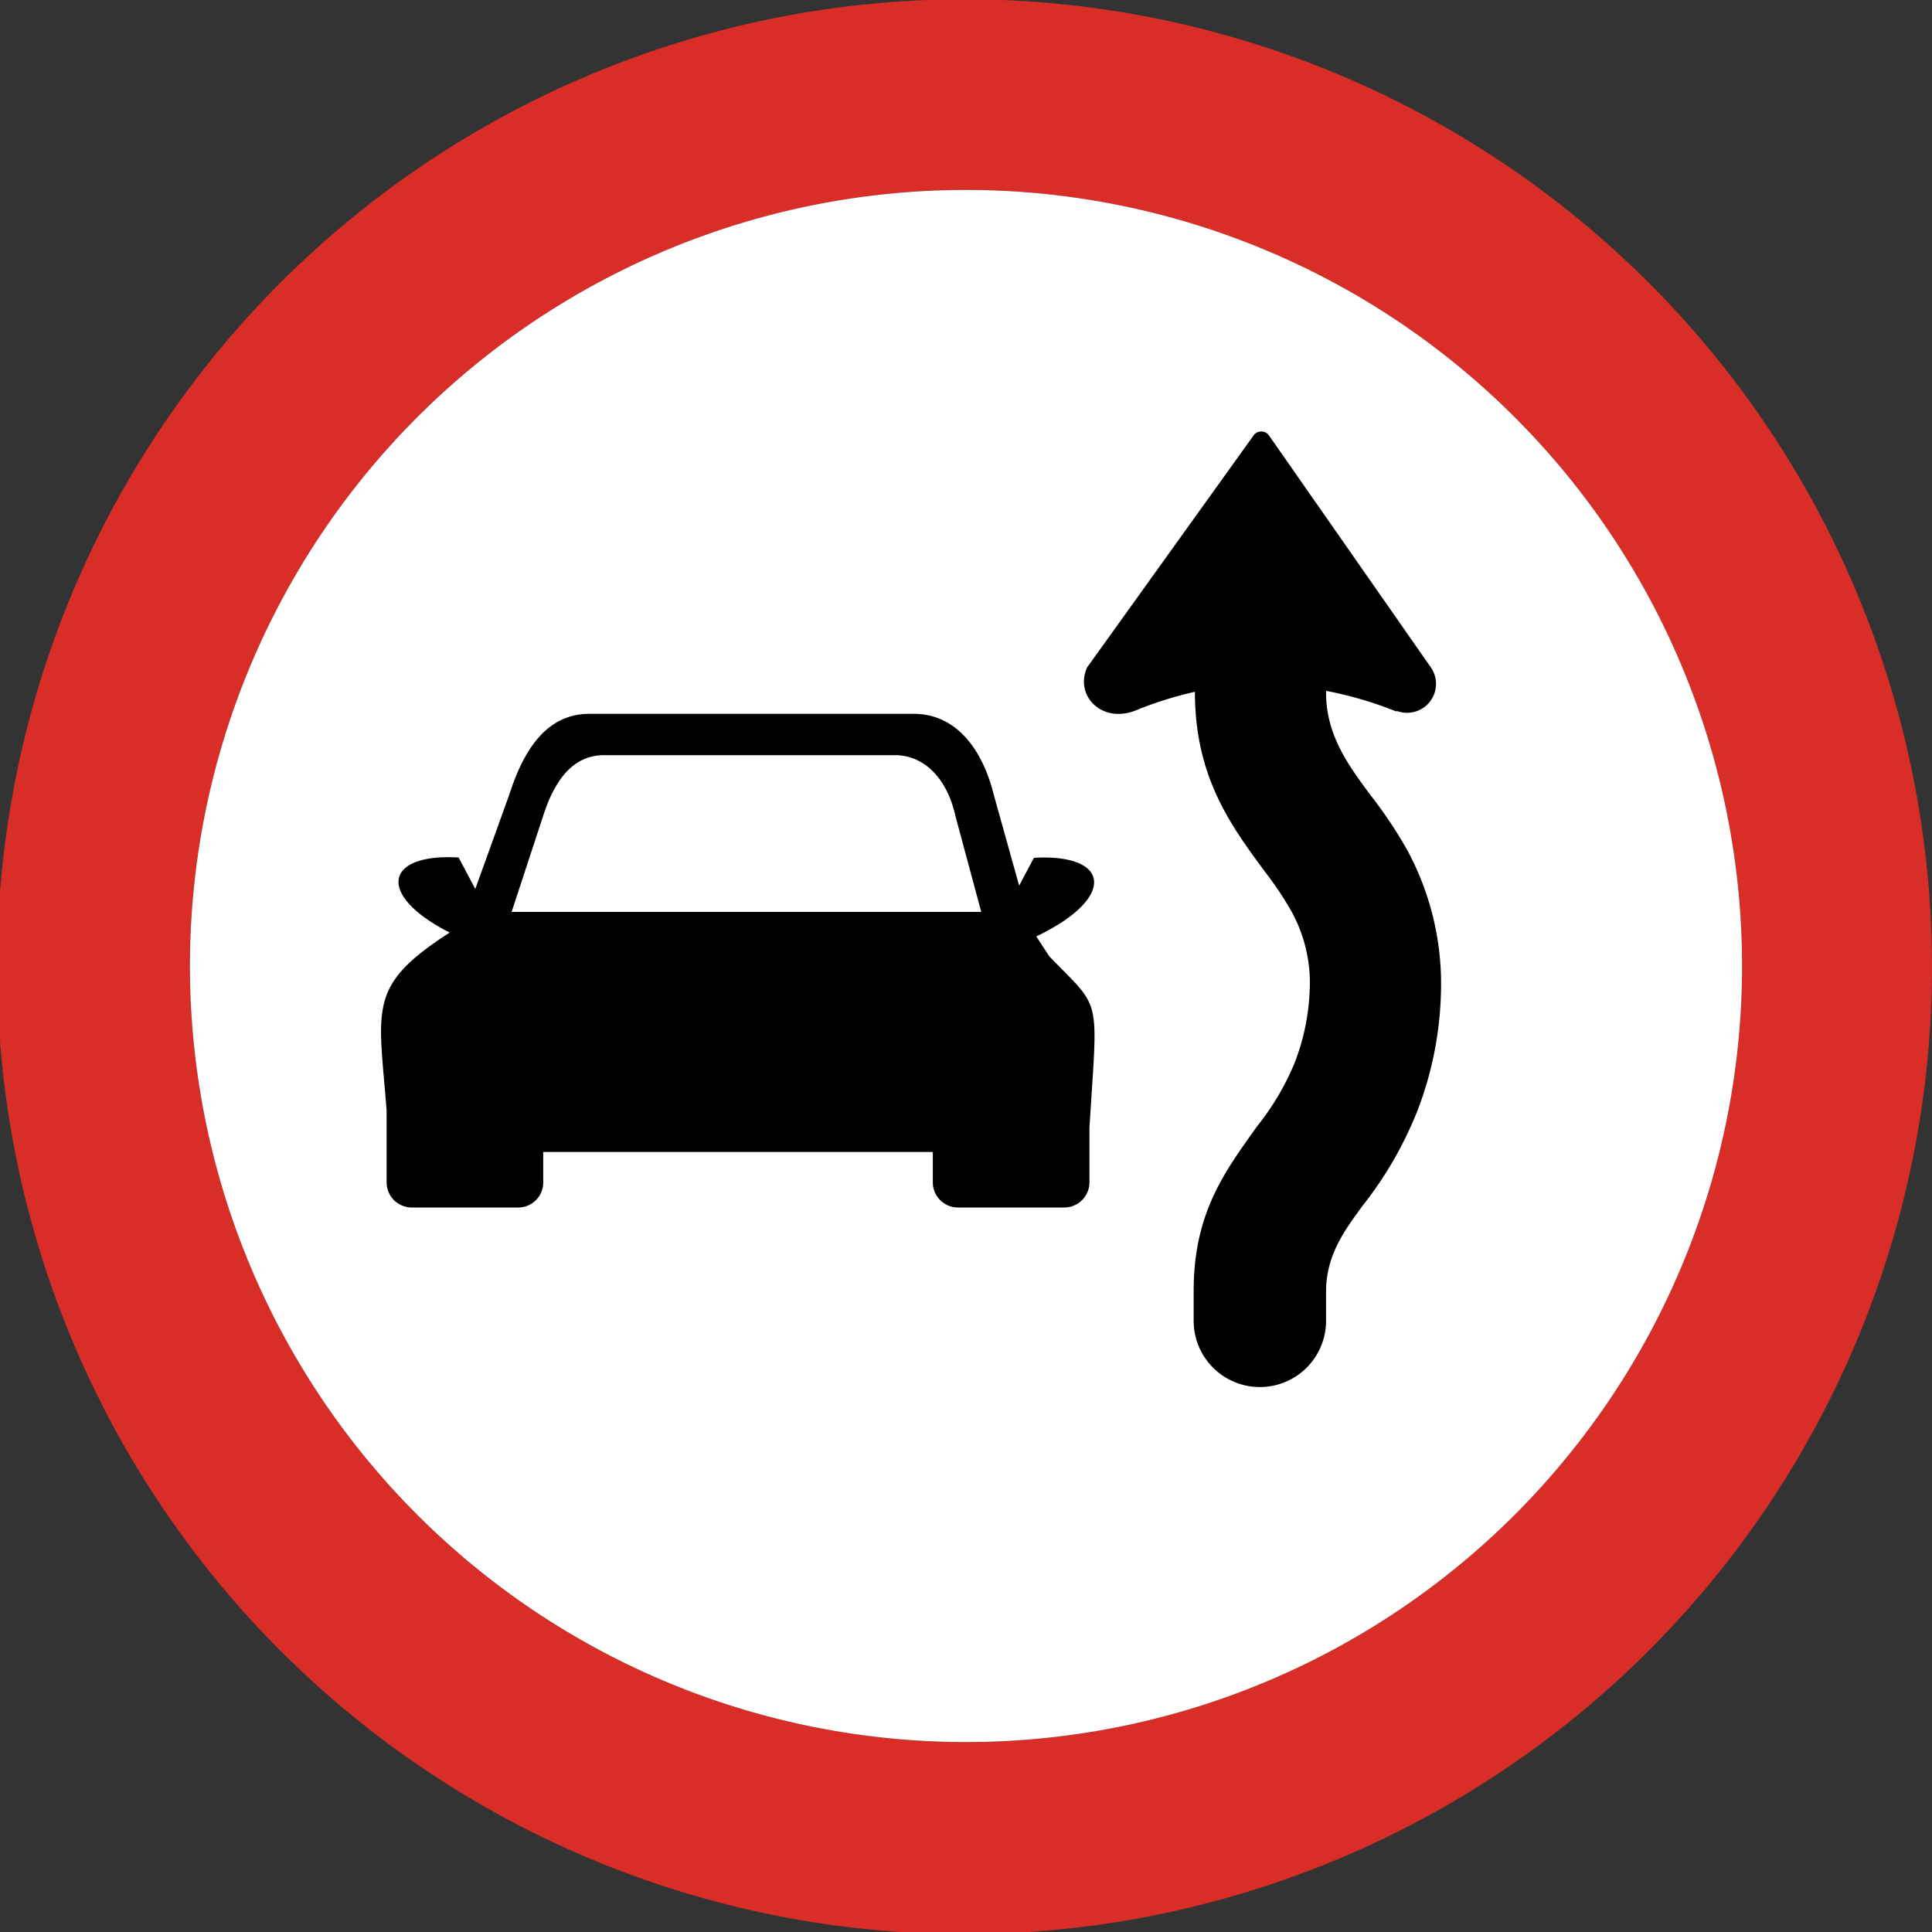 <svg id="Layer_1" data-name="Layer 1" xmlns="http://www.w3.org/2000/svg" viewBox="0 0 122.88 122.88"><rect x="0" y="0" width="122.88" height="122.88" fill="#333333" stroke="none"/><defs><style>.cls-1{fill:#d92d27;}.cls-1,.cls-2,.cls-3{fill-rule:evenodd;}.cls-2{fill:#fff;}</style></defs><title>overtake-sign</title><path class="cls-1" d="M118.22,38a61.53,61.53,0,1,1-13.34-20,61.29,61.29,0,0,1,13.34,20ZM61.44,12.08A49.36,49.36,0,1,1,12.08,61.44,49.36,49.36,0,0,1,61.44,12.08Z"/><path class="cls-2" d="M61.44,12.08A49.36,49.36,0,1,1,12.08,61.44,49.36,49.36,0,0,1,61.44,12.08Z"/><path class="cls-3" d="M28.61,59.32c-4.7-2.39-4.16-5.06.56-4.78l1.06,2,2.18-6.05c.86-2.67,2.29-5.09,5.08-5.09H58.1c2.8,0,4.41,2.38,5.09,5.09l1.63,5.84.94-1.77c4.86-.28,5.29,2.54.15,5l.84,1.28c3.38,3.48,3.06,2.34,2.54,10.92v3.49A1.6,1.6,0,0,1,67.7,76.8H60.92a1.6,1.6,0,0,1-1.59-1.59V73.27H34.55v1.94A1.59,1.59,0,0,1,33,76.8H26.18a1.6,1.6,0,0,1-1.59-1.59V70.88a2,2,0,0,1,0-.25c-.51-6.58-1.24-7.92,4-11.31Zm60.24-14.1A1.84,1.84,0,0,0,91,42.44L80.72,27.71a.6.6,0,0,0-1,0L69.15,42.44c-.81,1.74.85,3.56,3,2.78A23.7,23.7,0,0,1,76,44h0c0,5.44,2.3,8.53,4.49,11.49A21.4,21.4,0,0,1,82.16,58a9.48,9.48,0,0,1,1.15,4.31,14.23,14.23,0,0,1-1,5.37,16.77,16.77,0,0,1-2.39,4c-2,2.82-4,5.44-4,10.42v1.91a4.21,4.21,0,0,0,8.42,0V82.17c0-2.3,1.12-3.84,2.33-5.49a24,24,0,0,0,3.5-6.08,22.45,22.45,0,0,0,1.48-8.52,17.88,17.88,0,0,0-2.14-8,27.81,27.81,0,0,0-2.36-3.53c-1.37-1.85-2.81-3.79-2.81-6.49v-.12a24,24,0,0,1,4.46,1.31ZM32.49,58H62.41l-1.64-6.09c-.45-2.08-1.75-3.88-3.88-3.88H38.42c-2.13,0-3.23,1.85-3.88,3.88l-2,6.09v0Z"/></svg>
